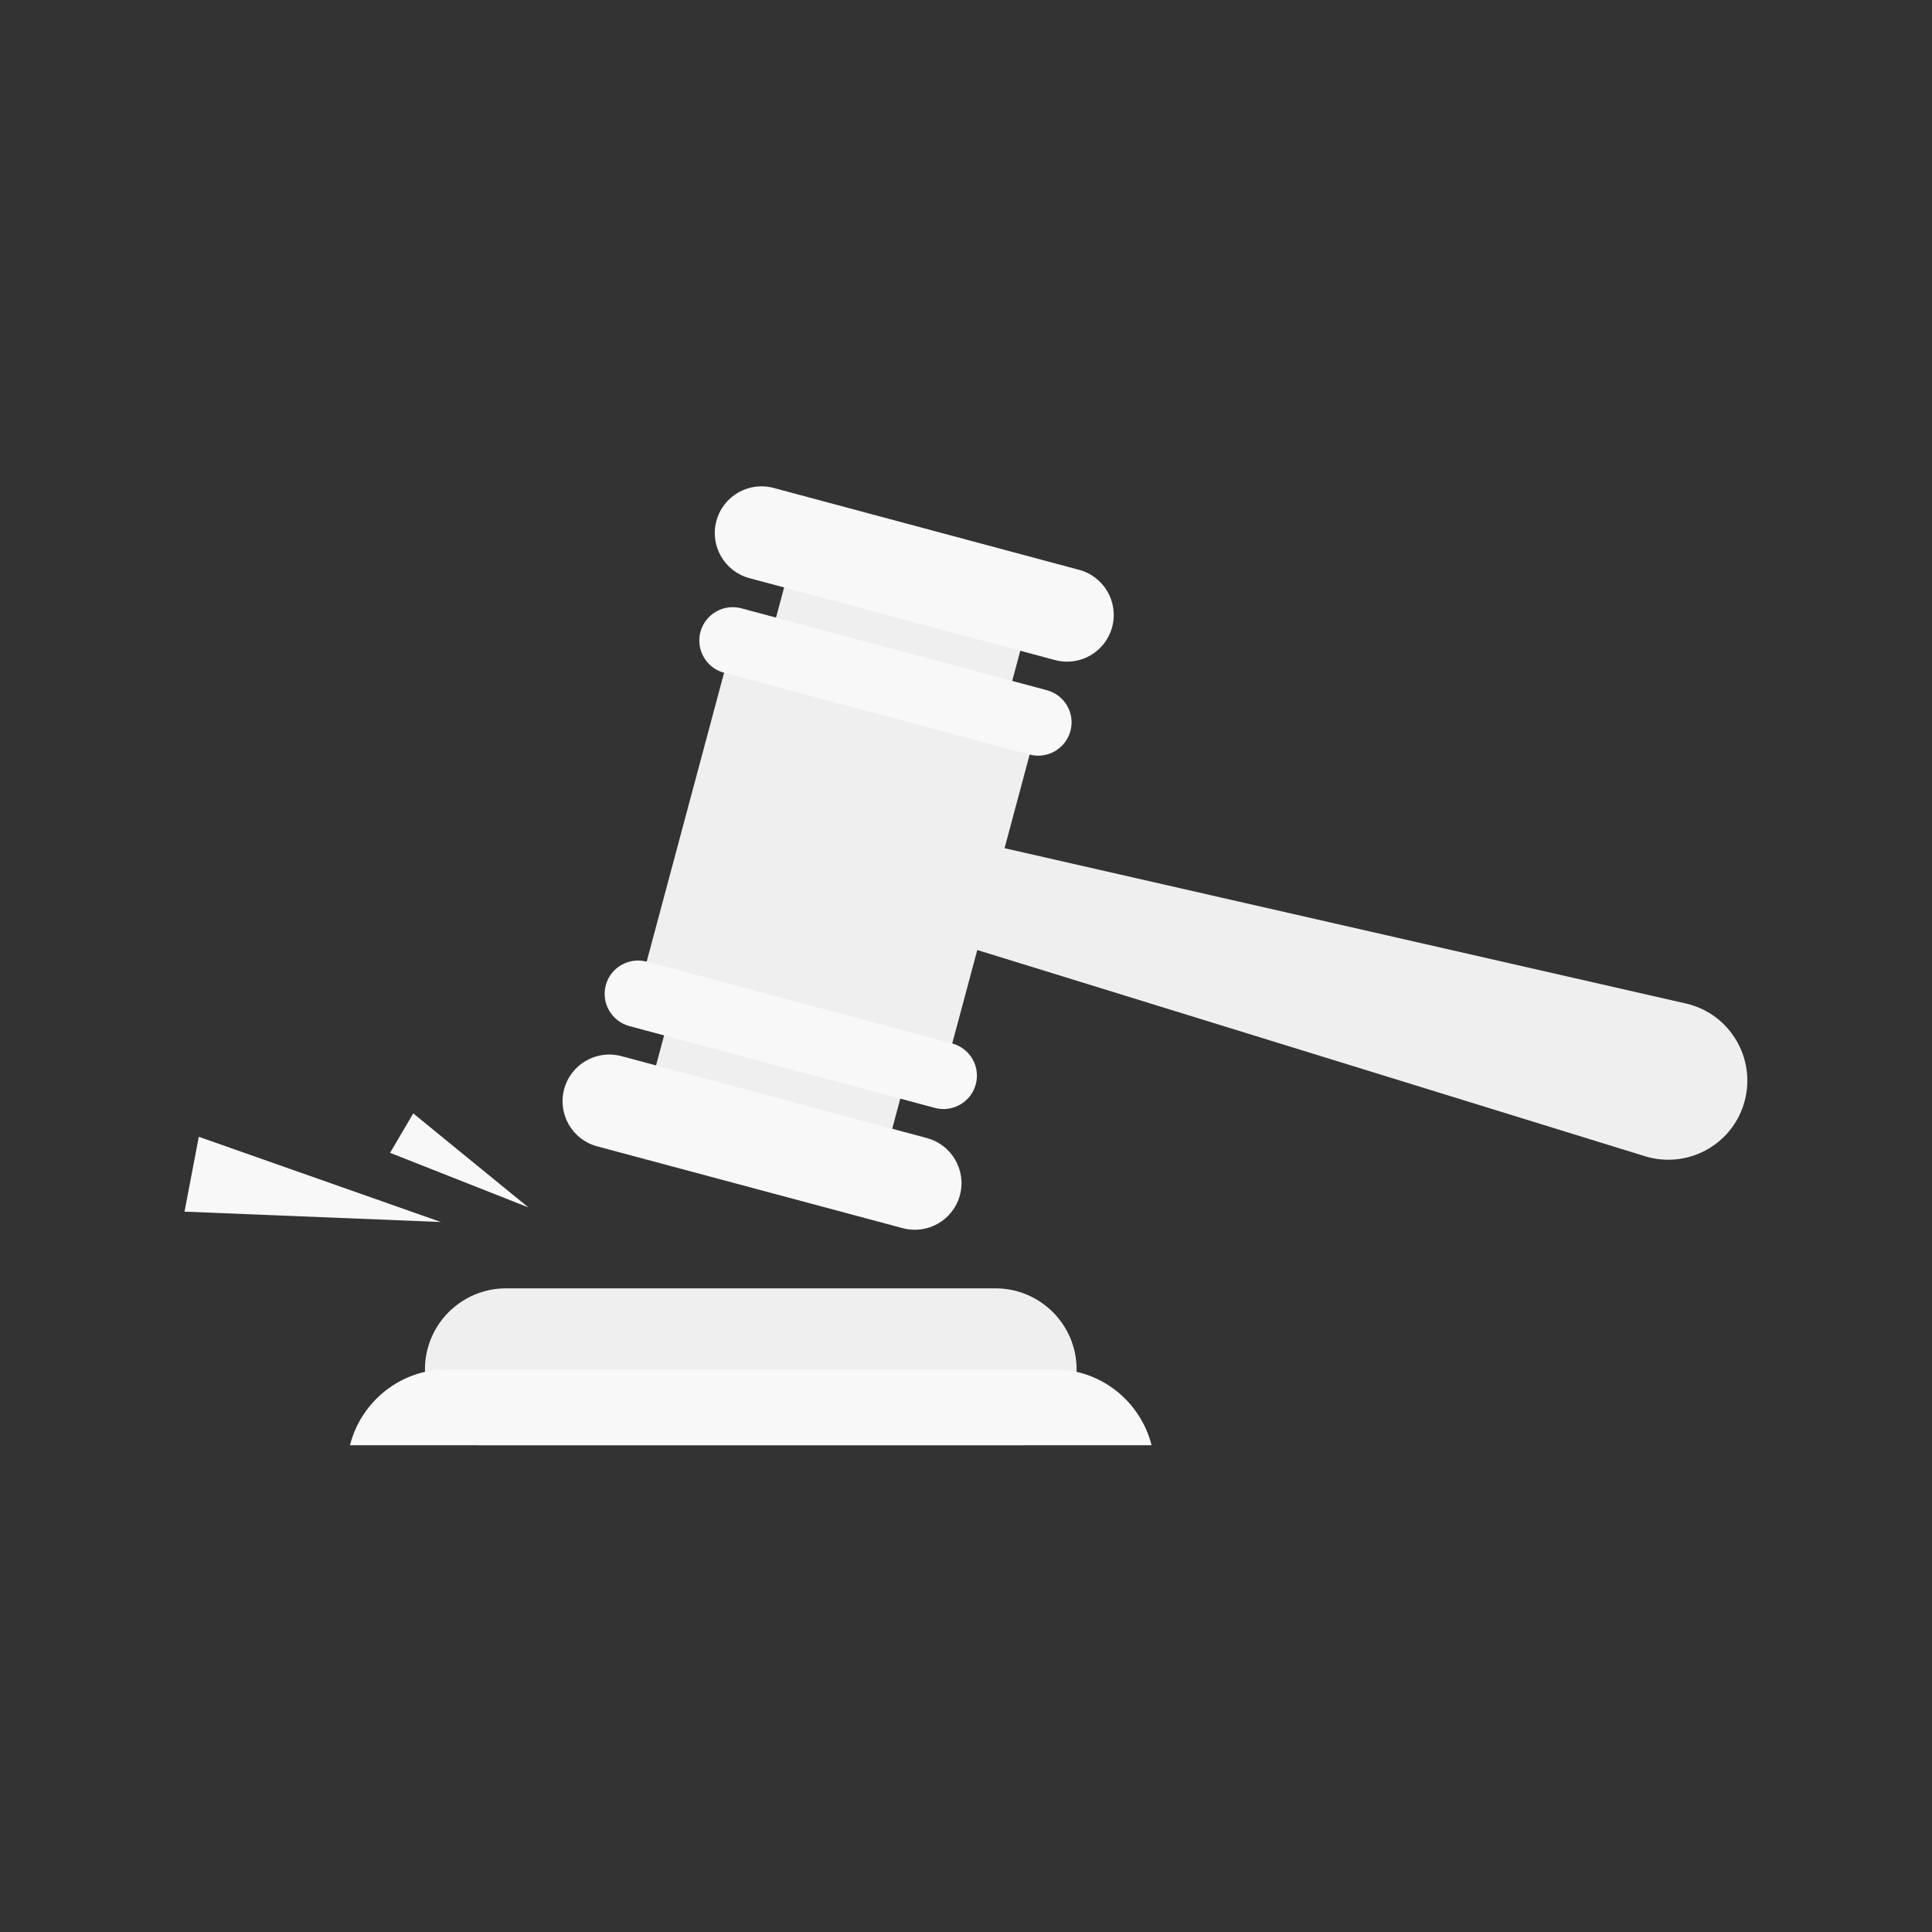 <?xml version="1.0" encoding="utf-8"?>
<!-- Generator: Adobe Illustrator 25.2.0, SVG Export Plug-In . SVG Version: 6.00 Build 0)  -->
<svg version="1.1" id="Calque_1" xmlns="http://www.w3.org/2000/svg" xmlns:xlink="http://www.w3.org/1999/xlink" x="0px" y="0px"
	 viewBox="0 0 2000 2000" style="enable-background:new 0 0 2000 2000;" xml:space="preserve">
<rect x="0" y="0" width="2000" height="2000" fill="#333333" stroke="none"/>
<style type="text/css">
	.st0{fill:#EFEFEF;}
	.st1{fill:#F8F8F8;}
</style>
<g>
	<g>
		<polygon class="st0" points="1074.8,747.9 758.5,663.1 660.5,1028.8 976.8,1113.6 		"/>
		<polygon class="st0" points="1068.7,627 824.2,561.5 666.6,1149.7 911.1,1215.2 		"/>
		<path class="st1" d="M985.7,1080.2l-316.3-84.7c-18.4-4.9-37.4,6-42.3,24.4c-4.9,18.4,6,37.3,24.4,42.3l316.3,84.7
			c18.4,4.9,37.4-6,42.3-24.4C1015.1,1104.1,1004.2,1085.2,985.7,1080.2z"/>
		<path class="st1" d="M1083.7,714.5l-316.3-84.8c-18.4-4.9-37.3,6-42.3,24.4c-4.9,18.4,6,37.4,24.4,42.3l316.3,84.7
			c18.4,4.9,37.4-6,42.3-24.4C1113.1,738.4,1102.1,719.4,1083.7,714.5z"/>
		<path class="st1" d="M959.5,1178.1l-316.3-84.8c-25.8-6.9-52.3,8.4-59.2,34.2c-6.9,25.8,8.4,52.3,34.2,59.2l316.3,84.7
			c25.8,6.9,52.3-8.4,59.2-34.2C1000.6,1211.6,985.3,1185,959.5,1178.1z"/>
		<path class="st1" d="M1117.1,589.9l-316.3-84.8c-25.8-6.9-52.3,8.4-59.2,34.2c-6.9,25.8,8.4,52.3,34.2,59.2l316.3,84.8
			c25.8,6.9,52.3-8.4,59.2-34.2C1158.2,623.3,1142.9,596.8,1117.1,589.9z"/>
		<path class="st0" d="M855.1,935.1l847.7,261.8c43.2,13.3,89.1-10.8,102.4-54.1c13.3-43.2-10.9-89.1-54.1-102.4
			c-1.9-0.6-4-1.2-6-1.6L880.1,841.6c-26-5.9-52,10.4-57.9,36.4C816.6,902.9,831.3,927.6,855.1,935.1z"/>
	</g>
	<g>
		<path class="st0" d="M495,1496.1h564.4c32.1-11.8,55.1-42.3,55.1-78.5c0-46.3-37.6-83.9-83.9-83.9H523.8
			c-46.3,0-83.9,37.6-83.9,83.9C439.9,1453.8,462.9,1484.4,495,1496.1z"/>
		<path class="st1" d="M1192.1,1496.1c-11.4-45-51.9-78.5-100.5-78.5H462.8c-48.6,0-89.1,33.5-100.5,78.5H1192.1z"/>
	</g>
	<polygon class="st1" points="456.3,1265 191,1254.3 205.8,1176.8 	"/>
	<polygon class="st1" points="547,1249.9 403.8,1193.4 427.8,1152.6 	"/>
</g>
</svg>
